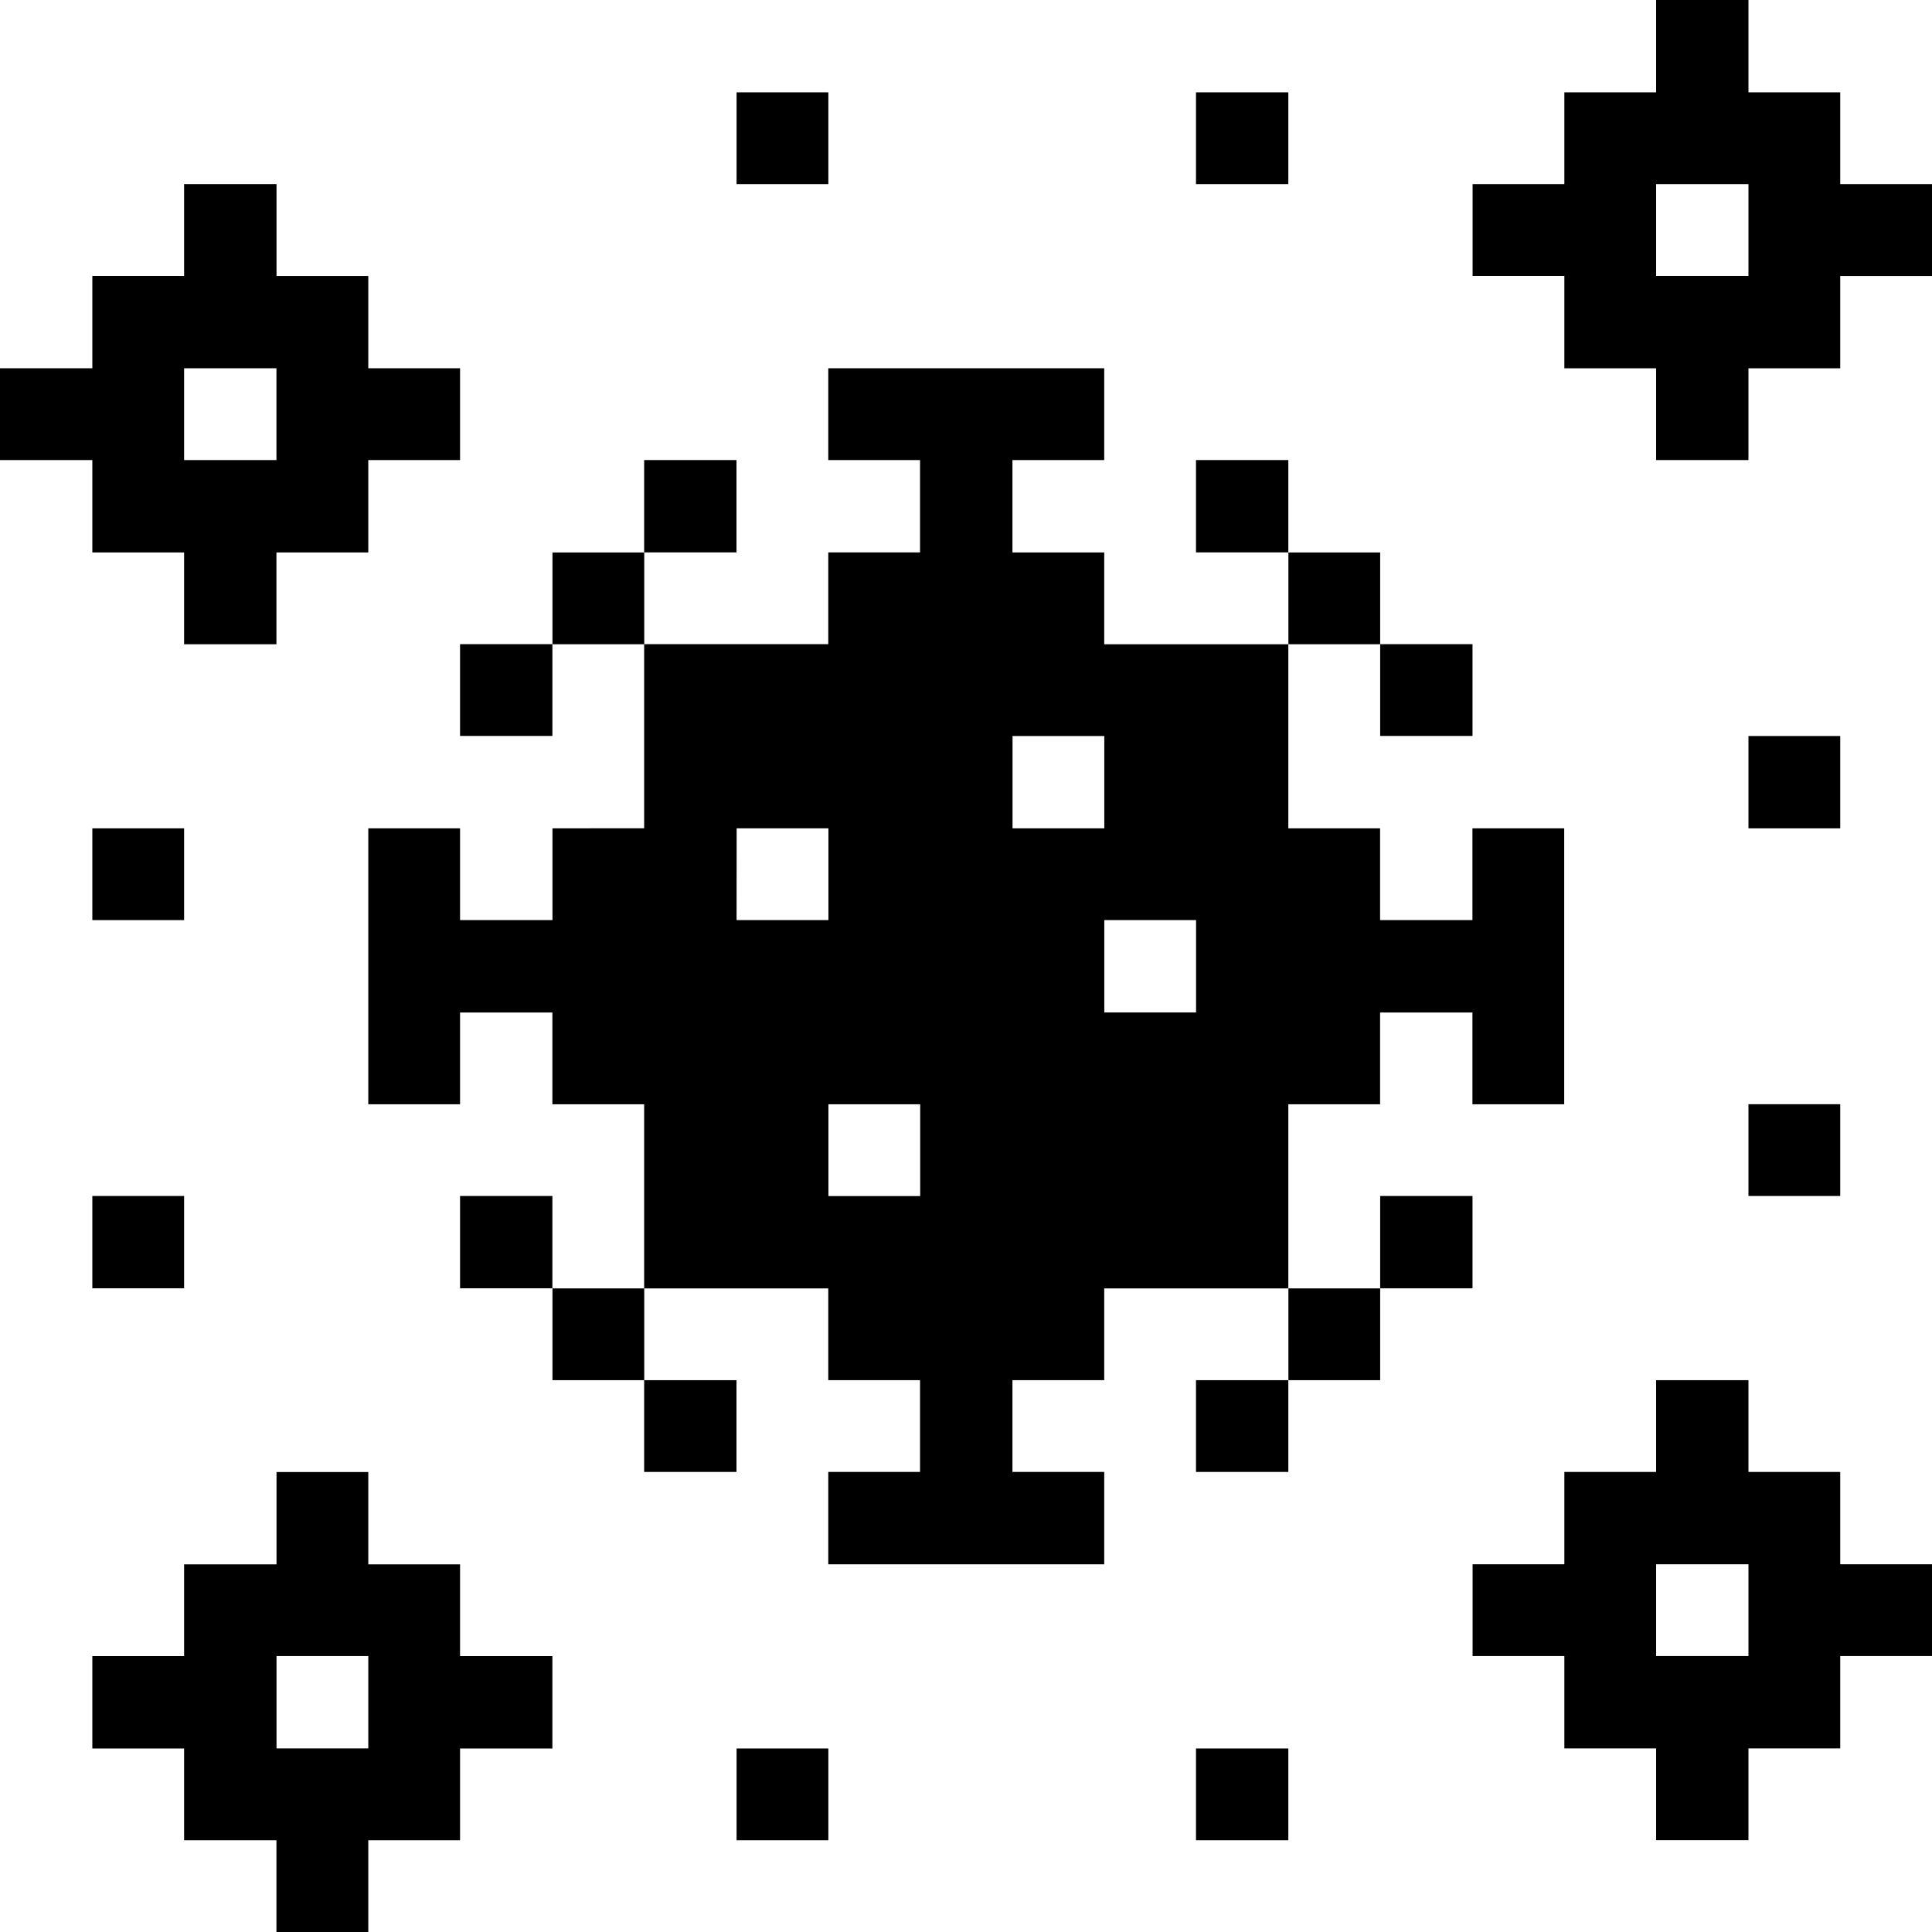 <svg xmlns="http://www.w3.org/2000/svg" viewBox="0 0 24 24" id="Health-Virus--Streamline-Pixel" height="24" width="24"><desc>Health Virus Streamline Icon: https://streamlinehq.com</desc><title>health-virus</title><g><path d="M22.86 1.147h-1.14V0h-1.147v1.147h-1.14v1.14h-1.14v1.14h1.14V4.575h1.14v1.14h1.147V4.575h1.14V3.428H24V2.287h-1.14Zm-1.14 2.28h-1.147V2.287h1.147Z" fill="#000000" stroke-width="0.75"></path><path d="M22.86 18.285h-1.14v-1.14h-1.147v1.14h-1.14v1.147h-1.14v1.14h1.14v1.147h1.14v1.14h1.147v-1.14h1.14v-1.147H24v-1.14h-1.14Zm-1.14 2.287h-1.147v-1.14h1.147Z" fill="#000000" stroke-width="0.75"></path><path d="M21.72 13.717h1.14v1.14h-1.14Z" fill="#000000" stroke-width="0.75"></path><path d="M21.72 9.143h1.14v1.147h-1.14Z" fill="#000000" stroke-width="0.75"></path><path d="M17.145 14.857h1.147v1.147h-1.147Z" fill="#000000" stroke-width="0.75"></path><path d="M17.145 8.002h1.147v1.14h-1.147Z" fill="#000000" stroke-width="0.75"></path><path d="M16.005 16.005h1.14v1.14h-1.14Z" fill="#000000" stroke-width="0.75"></path><path d="M16.005 6.863h1.14v1.14h-1.14Z" fill="#000000" stroke-width="0.75"></path><path d="M14.857 21.72h1.147v1.14h-1.147Z" fill="#000000" stroke-width="0.75"></path><path d="M14.857 17.145h1.147v1.14h-1.147Z" fill="#000000" stroke-width="0.75"></path><path d="M6.863 10.29v1.14H5.715v-1.14H4.575v3.428h1.14v-1.14h1.147v1.14h1.14v2.287h2.287v1.14h1.14v1.14h-1.14v1.147h3.428v-1.147h-1.14v-1.14h1.14v-1.14h2.287v-2.287h1.14v-1.14h1.147v1.14h1.14v-3.428h-1.14v1.14h-1.147v-1.14h-1.14v-2.287h-2.287V6.863h-1.14V5.715h1.14V4.575h-3.428v1.14h1.14v1.147h-1.14v1.14h-2.287v2.287Zm7.995 1.14v1.147h-1.14v-1.147Zm-2.28 -2.287h1.14v1.147h-1.14Zm-1.147 4.575v1.14h-1.14v-1.14Zm-2.28 -3.428h1.14v1.14H9.15Z" fill="#000000" stroke-width="0.75"></path><path d="M14.857 5.715h1.147v1.147h-1.147Z" fill="#000000" stroke-width="0.75"></path><path d="M14.857 1.147h1.147v1.14h-1.147Z" fill="#000000" stroke-width="0.75"></path><path d="M9.15 21.72h1.14v1.14H9.15Z" fill="#000000" stroke-width="0.75"></path><path d="M9.15 1.147h1.14v1.14H9.15Z" fill="#000000" stroke-width="0.75"></path><path d="M8.002 17.145h1.147v1.14h-1.147Z" fill="#000000" stroke-width="0.75"></path><path d="M8.002 5.715h1.147v1.147h-1.147Z" fill="#000000" stroke-width="0.75"></path><path d="M6.863 16.005h1.14v1.14H6.863Z" fill="#000000" stroke-width="0.75"></path><path d="M6.863 6.863h1.14v1.14H6.863Z" fill="#000000" stroke-width="0.75"></path><path d="M5.715 14.857h1.147v1.147H5.715Z" fill="#000000" stroke-width="0.75"></path><path d="M5.715 8.002h1.147v1.14H5.715Z" fill="#000000" stroke-width="0.75"></path><path d="M4.575 24v-1.14h1.14v-1.14h1.147v-1.147H5.715v-1.14H4.575v-1.147H3.435v1.147H2.287v1.14H1.147v1.147h1.14v1.14h1.147V24Zm-1.14 -3.428H4.575v1.147H3.435Z" fill="#000000" stroke-width="0.75"></path><path d="M1.147 14.857h1.14v1.147H1.147Z" fill="#000000" stroke-width="0.75"></path><path d="M1.147 10.29h1.14v1.14H1.147Z" fill="#000000" stroke-width="0.75"></path><path d="M1.147 6.863h1.14v1.14h1.147V6.863H4.575V5.715h1.14V4.575H4.575V3.428H3.435V2.287H2.287v1.14H1.147V4.575H0v1.14h1.147ZM2.287 4.575h1.147v1.14H2.287Z" fill="#000000" stroke-width="0.75"></path></g></svg>